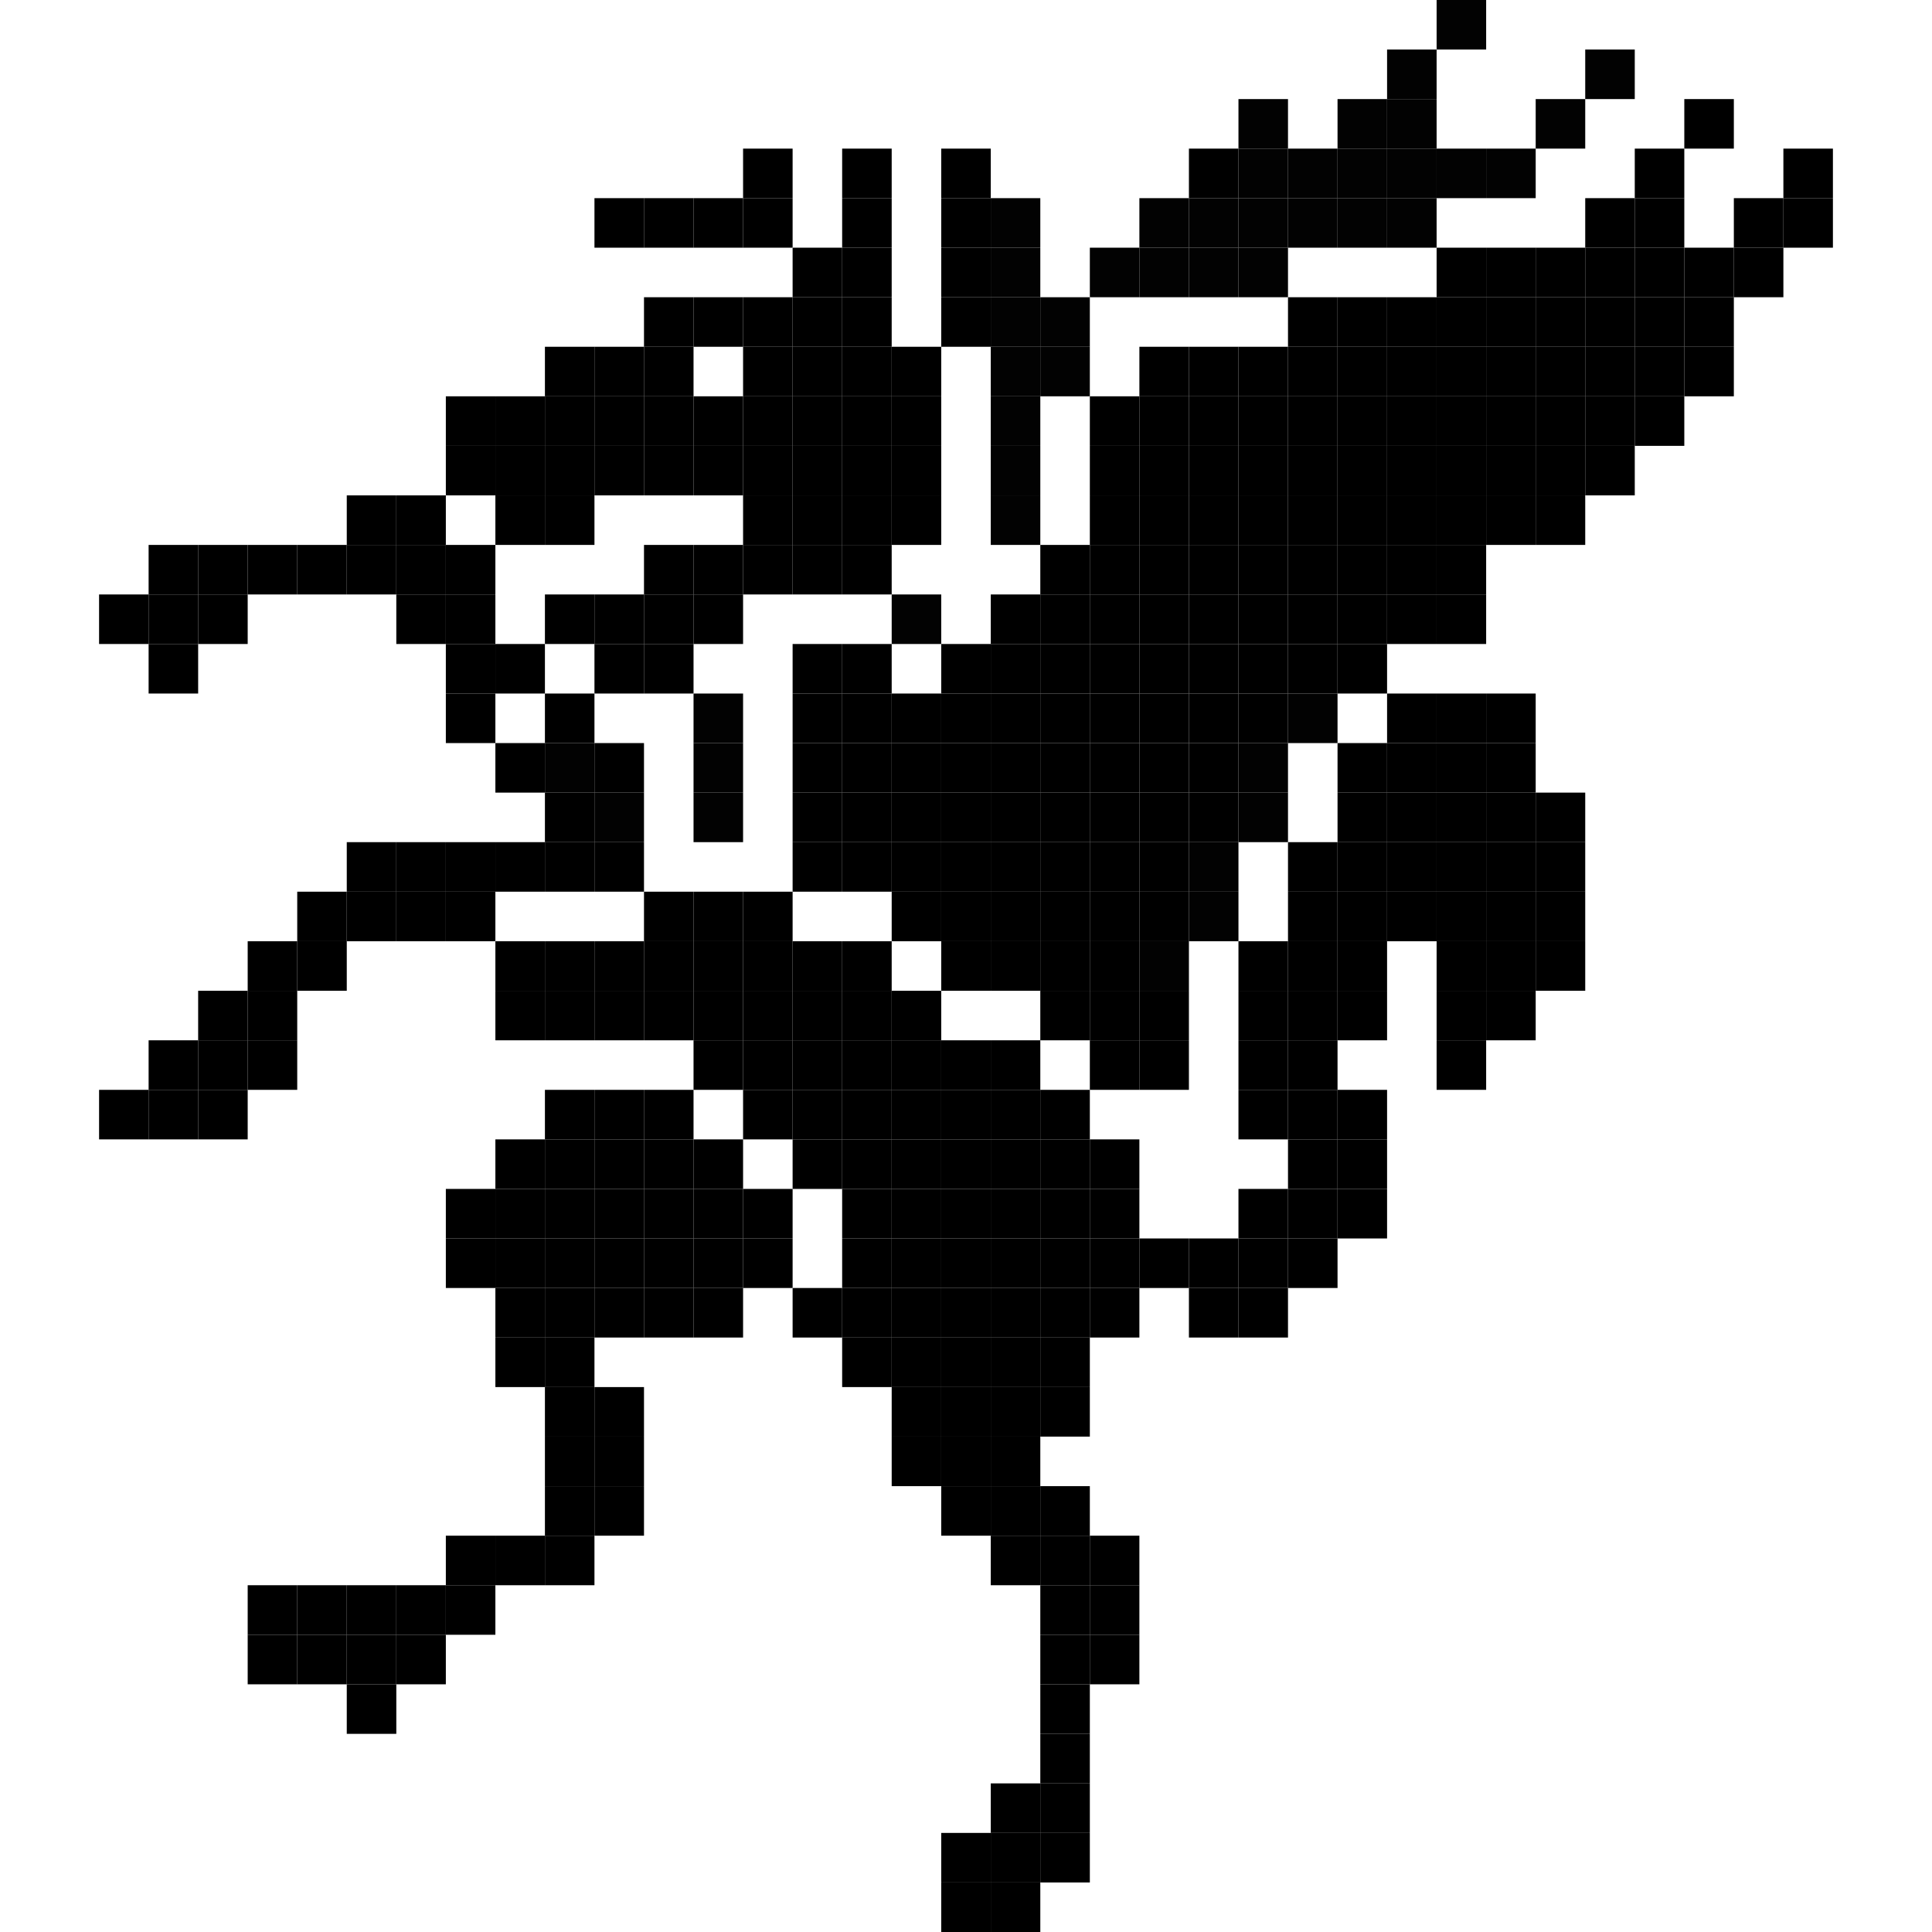 <?xml version="1.0" encoding="utf-8" ?>
<svg baseProfile="full" height="117px" version="1.1" width="117px" xmlns="http://www.w3.org/2000/svg" xmlns:ev="http://www.w3.org/2001/xml-events" xmlns:xlink="http://www.w3.org/1999/xlink"><defs /><rect fill="rgb(0,0,0)" height="3px" opacity="0.992" width="3px" x="87px" y="0px" /><rect fill="rgb(0,0,0)" height="3px" opacity="0.992" width="3px" x="84px" y="3px" /><rect fill="rgb(0,0,0)" height="3px" opacity="0.992" width="3px" x="96px" y="3px" /><rect fill="rgb(0,0,0)" height="3px" opacity="0.992" width="3px" x="75px" y="6px" /><rect fill="rgb(0,0,0)" height="3px" opacity="0.992" width="3px" x="81px" y="6px" /><rect fill="rgb(0,0,0)" height="3px" opacity="0.992" width="3px" x="84px" y="6px" /><rect fill="rgb(0,0,0)" height="3px" opacity="0.992" width="3px" x="93px" y="6px" /><rect fill="rgb(0,0,0)" height="3px" opacity="1.0" width="3px" x="102px" y="6px" /><rect fill="rgb(0,0,0)" height="3px" opacity="1.0" width="3px" x="45px" y="9px" /><rect fill="rgb(0,0,0)" height="3px" opacity="1.0" width="3px" x="51px" y="9px" /><rect fill="rgb(0,0,0)" height="3px" opacity="1.0" width="3px" x="57px" y="9px" /><rect fill="rgb(0,0,0)" height="3px" opacity="1.0" width="3px" x="72px" y="9px" /><rect fill="rgb(0,0,0)" height="3px" opacity="0.992" width="3px" x="75px" y="9px" /><rect fill="rgb(0,0,0)" height="3px" opacity="0.992" width="3px" x="78px" y="9px" /><rect fill="rgb(0,0,0)" height="3px" opacity="0.992" width="3px" x="81px" y="9px" /><rect fill="rgb(0,0,0)" height="3px" opacity="0.992" width="3px" x="84px" y="9px" /><rect fill="rgb(0,0,0)" height="3px" opacity="0.992" width="3px" x="87px" y="9px" /><rect fill="rgb(0,0,0)" height="3px" opacity="0.992" width="3px" x="90px" y="9px" /><rect fill="rgb(0,0,0)" height="3px" opacity="1.0" width="3px" x="99px" y="9px" /><rect fill="rgb(0,0,0)" height="3px" opacity="1.0" width="3px" x="108px" y="9px" /><rect fill="rgb(0,0,0)" height="3px" opacity="1.0" width="3px" x="36px" y="12px" /><rect fill="rgb(0,0,0)" height="3px" opacity="1.0" width="3px" x="39px" y="12px" /><rect fill="rgb(0,0,0)" height="3px" opacity="1.0" width="3px" x="42px" y="12px" /><rect fill="rgb(0,0,0)" height="3px" opacity="1.0" width="3px" x="45px" y="12px" /><rect fill="rgb(0,0,0)" height="3px" opacity="1.0" width="3px" x="51px" y="12px" /><rect fill="rgb(0,0,0)" height="3px" opacity="1.0" width="3px" x="57px" y="12px" /><rect fill="rgb(0,0,0)" height="3px" opacity="0.992" width="3px" x="60px" y="12px" /><rect fill="rgb(0,0,0)" height="3px" opacity="0.992" width="3px" x="69px" y="12px" /><rect fill="rgb(0,0,0)" height="3px" opacity="0.992" width="3px" x="72px" y="12px" /><rect fill="rgb(0,0,0)" height="3px" opacity="0.992" width="3px" x="75px" y="12px" /><rect fill="rgb(0,0,0)" height="3px" opacity="0.992" width="3px" x="78px" y="12px" /><rect fill="rgb(0,0,0)" height="3px" opacity="0.992" width="3px" x="81px" y="12px" /><rect fill="rgb(0,0,0)" height="3px" opacity="0.992" width="3px" x="84px" y="12px" /><rect fill="rgb(0,0,0)" height="3px" opacity="1.0" width="3px" x="96px" y="12px" /><rect fill="rgb(0,0,0)" height="3px" opacity="1.0" width="3px" x="99px" y="12px" /><rect fill="rgb(0,0,0)" height="3px" opacity="1.0" width="3px" x="105px" y="12px" /><rect fill="rgb(0,0,0)" height="3px" opacity="1.0" width="3px" x="108px" y="12px" /><rect fill="rgb(0,0,0)" height="3px" opacity="1.0" width="3px" x="48px" y="15px" /><rect fill="rgb(0,0,0)" height="3px" opacity="1.0" width="3px" x="51px" y="15px" /><rect fill="rgb(0,0,0)" height="3px" opacity="1.0" width="3px" x="57px" y="15px" /><rect fill="rgb(0,0,0)" height="3px" opacity="0.992" width="3px" x="60px" y="15px" /><rect fill="rgb(0,0,0)" height="3px" opacity="0.992" width="3px" x="66px" y="15px" /><rect fill="rgb(0,0,0)" height="3px" opacity="0.992" width="3px" x="69px" y="15px" /><rect fill="rgb(0,0,0)" height="3px" opacity="0.992" width="3px" x="72px" y="15px" /><rect fill="rgb(0,0,0)" height="3px" opacity="0.992" width="3px" x="75px" y="15px" /><rect fill="rgb(0,0,0)" height="3px" opacity="1.0" width="3px" x="87px" y="15px" /><rect fill="rgb(0,0,0)" height="3px" opacity="1.0" width="3px" x="90px" y="15px" /><rect fill="rgb(0,0,0)" height="3px" opacity="1.0" width="3px" x="93px" y="15px" /><rect fill="rgb(0,0,0)" height="3px" opacity="1.0" width="3px" x="96px" y="15px" /><rect fill="rgb(0,0,0)" height="3px" opacity="1.0" width="3px" x="99px" y="15px" /><rect fill="rgb(0,0,0)" height="3px" opacity="1.0" width="3px" x="102px" y="15px" /><rect fill="rgb(0,0,0)" height="3px" opacity="1.0" width="3px" x="105px" y="15px" /><rect fill="rgb(0,0,0)" height="3px" opacity="1.0" width="3px" x="39px" y="18px" /><rect fill="rgb(0,0,0)" height="3px" opacity="1.0" width="3px" x="42px" y="18px" /><rect fill="rgb(0,0,0)" height="3px" opacity="1.0" width="3px" x="45px" y="18px" /><rect fill="rgb(0,0,0)" height="3px" opacity="1.0" width="3px" x="48px" y="18px" /><rect fill="rgb(0,0,0)" height="3px" opacity="1.0" width="3px" x="51px" y="18px" /><rect fill="rgb(0,0,0)" height="3px" opacity="1.0" width="3px" x="57px" y="18px" /><rect fill="rgb(0,0,0)" height="3px" opacity="0.992" width="3px" x="60px" y="18px" /><rect fill="rgb(0,0,0)" height="3px" opacity="0.992" width="3px" x="63px" y="18px" /><rect fill="rgb(0,0,0)" height="3px" opacity="1.0" width="3px" x="78px" y="18px" /><rect fill="rgb(0,0,0)" height="3px" opacity="1.0" width="3px" x="81px" y="18px" /><rect fill="rgb(0,0,0)" height="3px" opacity="1.0" width="3px" x="84px" y="18px" /><rect fill="rgb(0,0,0)" height="3px" opacity="1.0" width="3px" x="87px" y="18px" /><rect fill="rgb(0,0,0)" height="3px" opacity="1.0" width="3px" x="90px" y="18px" /><rect fill="rgb(0,0,0)" height="3px" opacity="1.0" width="3px" x="93px" y="18px" /><rect fill="rgb(0,0,0)" height="3px" opacity="1.0" width="3px" x="96px" y="18px" /><rect fill="rgb(0,0,0)" height="3px" opacity="1.0" width="3px" x="99px" y="18px" /><rect fill="rgb(0,0,0)" height="3px" opacity="1.0" width="3px" x="102px" y="18px" /><rect fill="rgb(0,0,0)" height="3px" opacity="1.0" width="3px" x="33px" y="21px" /><rect fill="rgb(0,0,0)" height="3px" opacity="1.0" width="3px" x="36px" y="21px" /><rect fill="rgb(0,0,0)" height="3px" opacity="1.0" width="3px" x="39px" y="21px" /><rect fill="rgb(0,0,0)" height="3px" opacity="1.0" width="3px" x="45px" y="21px" /><rect fill="rgb(0,0,0)" height="3px" opacity="1.0" width="3px" x="48px" y="21px" /><rect fill="rgb(0,0,0)" height="3px" opacity="1.0" width="3px" x="51px" y="21px" /><rect fill="rgb(0,0,0)" height="3px" opacity="1.0" width="3px" x="54px" y="21px" /><rect fill="rgb(0,0,0)" height="3px" opacity="0.992" width="3px" x="60px" y="21px" /><rect fill="rgb(0,0,0)" height="3px" opacity="0.992" width="3px" x="63px" y="21px" /><rect fill="rgb(0,0,0)" height="3px" opacity="1.0" width="3px" x="69px" y="21px" /><rect fill="rgb(0,0,0)" height="3px" opacity="1.0" width="3px" x="72px" y="21px" /><rect fill="rgb(0,0,0)" height="3px" opacity="1.0" width="3px" x="75px" y="21px" /><rect fill="rgb(0,0,0)" height="3px" opacity="1.0" width="3px" x="78px" y="21px" /><rect fill="rgb(0,0,0)" height="3px" opacity="1.0" width="3px" x="81px" y="21px" /><rect fill="rgb(0,0,0)" height="3px" opacity="1.0" width="3px" x="84px" y="21px" /><rect fill="rgb(0,0,0)" height="3px" opacity="1.0" width="3px" x="87px" y="21px" /><rect fill="rgb(0,0,0)" height="3px" opacity="1.0" width="3px" x="90px" y="21px" /><rect fill="rgb(0,0,0)" height="3px" opacity="1.0" width="3px" x="93px" y="21px" /><rect fill="rgb(0,0,0)" height="3px" opacity="1.0" width="3px" x="96px" y="21px" /><rect fill="rgb(0,0,0)" height="3px" opacity="1.0" width="3px" x="99px" y="21px" /><rect fill="rgb(0,0,0)" height="3px" opacity="1.0" width="3px" x="102px" y="21px" /><rect fill="rgb(0,0,0)" height="3px" opacity="1.0" width="3px" x="27px" y="24px" /><rect fill="rgb(0,0,0)" height="3px" opacity="1.0" width="3px" x="30px" y="24px" /><rect fill="rgb(0,0,0)" height="3px" opacity="1.0" width="3px" x="33px" y="24px" /><rect fill="rgb(0,0,0)" height="3px" opacity="1.0" width="3px" x="36px" y="24px" /><rect fill="rgb(0,0,0)" height="3px" opacity="1.0" width="3px" x="39px" y="24px" /><rect fill="rgb(0,0,0)" height="3px" opacity="1.0" width="3px" x="42px" y="24px" /><rect fill="rgb(0,0,0)" height="3px" opacity="1.0" width="3px" x="45px" y="24px" /><rect fill="rgb(0,0,0)" height="3px" opacity="1.0" width="3px" x="48px" y="24px" /><rect fill="rgb(0,0,0)" height="3px" opacity="1.0" width="3px" x="51px" y="24px" /><rect fill="rgb(0,0,0)" height="3px" opacity="1.0" width="3px" x="54px" y="24px" /><rect fill="rgb(0,0,0)" height="3px" opacity="0.992" width="3px" x="60px" y="24px" /><rect fill="rgb(0,0,0)" height="3px" opacity="1.0" width="3px" x="66px" y="24px" /><rect fill="rgb(0,0,0)" height="3px" opacity="1.0" width="3px" x="69px" y="24px" /><rect fill="rgb(0,0,0)" height="3px" opacity="1.0" width="3px" x="72px" y="24px" /><rect fill="rgb(0,0,0)" height="3px" opacity="1.0" width="3px" x="75px" y="24px" /><rect fill="rgb(0,0,0)" height="3px" opacity="1.0" width="3px" x="78px" y="24px" /><rect fill="rgb(0,0,0)" height="3px" opacity="1.0" width="3px" x="81px" y="24px" /><rect fill="rgb(0,0,0)" height="3px" opacity="1.0" width="3px" x="84px" y="24px" /><rect fill="rgb(0,0,0)" height="3px" opacity="1.0" width="3px" x="87px" y="24px" /><rect fill="rgb(0,0,0)" height="3px" opacity="1.0" width="3px" x="90px" y="24px" /><rect fill="rgb(0,0,0)" height="3px" opacity="1.0" width="3px" x="93px" y="24px" /><rect fill="rgb(0,0,0)" height="3px" opacity="1.0" width="3px" x="96px" y="24px" /><rect fill="rgb(0,0,0)" height="3px" opacity="1.0" width="3px" x="99px" y="24px" /><rect fill="rgb(0,0,0)" height="3px" opacity="1.0" width="3px" x="27px" y="27px" /><rect fill="rgb(0,0,0)" height="3px" opacity="1.0" width="3px" x="30px" y="27px" /><rect fill="rgb(0,0,0)" height="3px" opacity="1.0" width="3px" x="33px" y="27px" /><rect fill="rgb(0,0,0)" height="3px" opacity="1.0" width="3px" x="36px" y="27px" /><rect fill="rgb(0,0,0)" height="3px" opacity="1.0" width="3px" x="39px" y="27px" /><rect fill="rgb(0,0,0)" height="3px" opacity="1.0" width="3px" x="42px" y="27px" /><rect fill="rgb(0,0,0)" height="3px" opacity="1.0" width="3px" x="45px" y="27px" /><rect fill="rgb(0,0,0)" height="3px" opacity="1.0" width="3px" x="48px" y="27px" /><rect fill="rgb(0,0,0)" height="3px" opacity="1.0" width="3px" x="51px" y="27px" /><rect fill="rgb(0,0,0)" height="3px" opacity="1.0" width="3px" x="54px" y="27px" /><rect fill="rgb(0,0,0)" height="3px" opacity="0.992" width="3px" x="60px" y="27px" /><rect fill="rgb(0,0,0)" height="3px" opacity="1.0" width="3px" x="66px" y="27px" /><rect fill="rgb(0,0,0)" height="3px" opacity="1.0" width="3px" x="69px" y="27px" /><rect fill="rgb(0,0,0)" height="3px" opacity="1.0" width="3px" x="72px" y="27px" /><rect fill="rgb(0,0,0)" height="3px" opacity="1.0" width="3px" x="75px" y="27px" /><rect fill="rgb(0,0,0)" height="3px" opacity="1.0" width="3px" x="78px" y="27px" /><rect fill="rgb(0,0,0)" height="3px" opacity="1.0" width="3px" x="81px" y="27px" /><rect fill="rgb(0,0,0)" height="3px" opacity="1.0" width="3px" x="84px" y="27px" /><rect fill="rgb(0,0,0)" height="3px" opacity="1.0" width="3px" x="87px" y="27px" /><rect fill="rgb(0,0,0)" height="3px" opacity="1.0" width="3px" x="90px" y="27px" /><rect fill="rgb(0,0,0)" height="3px" opacity="1.0" width="3px" x="93px" y="27px" /><rect fill="rgb(0,0,0)" height="3px" opacity="1.0" width="3px" x="96px" y="27px" /><rect fill="rgb(0,0,0)" height="3px" opacity="1.0" width="3px" x="21px" y="30px" /><rect fill="rgb(0,0,0)" height="3px" opacity="1.0" width="3px" x="24px" y="30px" /><rect fill="rgb(0,0,0)" height="3px" opacity="1.0" width="3px" x="30px" y="30px" /><rect fill="rgb(0,0,0)" height="3px" opacity="1.0" width="3px" x="33px" y="30px" /><rect fill="rgb(0,0,0)" height="3px" opacity="1.0" width="3px" x="45px" y="30px" /><rect fill="rgb(0,0,0)" height="3px" opacity="1.0" width="3px" x="48px" y="30px" /><rect fill="rgb(0,0,0)" height="3px" opacity="1.0" width="3px" x="51px" y="30px" /><rect fill="rgb(0,0,0)" height="3px" opacity="1.0" width="3px" x="54px" y="30px" /><rect fill="rgb(0,0,0)" height="3px" opacity="0.992" width="3px" x="60px" y="30px" /><rect fill="rgb(0,0,0)" height="3px" opacity="1.0" width="3px" x="66px" y="30px" /><rect fill="rgb(0,0,0)" height="3px" opacity="1.0" width="3px" x="69px" y="30px" /><rect fill="rgb(0,0,0)" height="3px" opacity="1.0" width="3px" x="72px" y="30px" /><rect fill="rgb(0,0,0)" height="3px" opacity="1.0" width="3px" x="75px" y="30px" /><rect fill="rgb(0,0,0)" height="3px" opacity="1.0" width="3px" x="78px" y="30px" /><rect fill="rgb(0,0,0)" height="3px" opacity="1.0" width="3px" x="81px" y="30px" /><rect fill="rgb(0,0,0)" height="3px" opacity="1.0" width="3px" x="84px" y="30px" /><rect fill="rgb(0,0,0)" height="3px" opacity="1.0" width="3px" x="87px" y="30px" /><rect fill="rgb(0,0,0)" height="3px" opacity="1.0" width="3px" x="90px" y="30px" /><rect fill="rgb(0,0,0)" height="3px" opacity="1.0" width="3px" x="93px" y="30px" /><rect fill="rgb(0,0,0)" height="3px" opacity="1.0" width="3px" x="9px" y="33px" /><rect fill="rgb(0,0,0)" height="3px" opacity="1.0" width="3px" x="12px" y="33px" /><rect fill="rgb(0,0,0)" height="3px" opacity="1.0" width="3px" x="15px" y="33px" /><rect fill="rgb(0,0,0)" height="3px" opacity="1.0" width="3px" x="18px" y="33px" /><rect fill="rgb(0,0,0)" height="3px" opacity="1.0" width="3px" x="21px" y="33px" /><rect fill="rgb(0,0,0)" height="3px" opacity="1.0" width="3px" x="24px" y="33px" /><rect fill="rgb(0,0,0)" height="3px" opacity="1.0" width="3px" x="27px" y="33px" /><rect fill="rgb(0,0,0)" height="3px" opacity="1.0" width="3px" x="39px" y="33px" /><rect fill="rgb(0,0,0)" height="3px" opacity="1.0" width="3px" x="42px" y="33px" /><rect fill="rgb(0,0,0)" height="3px" opacity="1.0" width="3px" x="45px" y="33px" /><rect fill="rgb(0,0,0)" height="3px" opacity="1.0" width="3px" x="48px" y="33px" /><rect fill="rgb(0,0,0)" height="3px" opacity="1.0" width="3px" x="51px" y="33px" /><rect fill="rgb(0,0,0)" height="3px" opacity="1.0" width="3px" x="63px" y="33px" /><rect fill="rgb(0,0,0)" height="3px" opacity="1.0" width="3px" x="66px" y="33px" /><rect fill="rgb(0,0,0)" height="3px" opacity="1.0" width="3px" x="69px" y="33px" /><rect fill="rgb(0,0,0)" height="3px" opacity="1.0" width="3px" x="72px" y="33px" /><rect fill="rgb(0,0,0)" height="3px" opacity="1.0" width="3px" x="75px" y="33px" /><rect fill="rgb(0,0,0)" height="3px" opacity="1.0" width="3px" x="78px" y="33px" /><rect fill="rgb(0,0,0)" height="3px" opacity="1.0" width="3px" x="81px" y="33px" /><rect fill="rgb(0,0,0)" height="3px" opacity="1.0" width="3px" x="84px" y="33px" /><rect fill="rgb(0,0,0)" height="3px" opacity="1.0" width="3px" x="87px" y="33px" /><rect fill="rgb(0,0,0)" height="3px" opacity="1.0" width="3px" x="6px" y="36px" /><rect fill="rgb(0,0,0)" height="3px" opacity="1.0" width="3px" x="9px" y="36px" /><rect fill="rgb(0,0,0)" height="3px" opacity="1.0" width="3px" x="12px" y="36px" /><rect fill="rgb(0,0,0)" height="3px" opacity="1.0" width="3px" x="24px" y="36px" /><rect fill="rgb(0,0,0)" height="3px" opacity="1.0" width="3px" x="27px" y="36px" /><rect fill="rgb(0,0,0)" height="3px" opacity="1.0" width="3px" x="33px" y="36px" /><rect fill="rgb(0,0,0)" height="3px" opacity="1.0" width="3px" x="36px" y="36px" /><rect fill="rgb(0,0,0)" height="3px" opacity="1.0" width="3px" x="39px" y="36px" /><rect fill="rgb(0,0,0)" height="3px" opacity="1.0" width="3px" x="42px" y="36px" /><rect fill="rgb(0,0,0)" height="3px" opacity="0.992" width="3px" x="54px" y="36px" /><rect fill="rgb(0,0,0)" height="3px" opacity="1.0" width="3px" x="60px" y="36px" /><rect fill="rgb(0,0,0)" height="3px" opacity="1.0" width="3px" x="63px" y="36px" /><rect fill="rgb(0,0,0)" height="3px" opacity="1.0" width="3px" x="66px" y="36px" /><rect fill="rgb(0,0,0)" height="3px" opacity="1.0" width="3px" x="69px" y="36px" /><rect fill="rgb(0,0,0)" height="3px" opacity="1.0" width="3px" x="72px" y="36px" /><rect fill="rgb(0,0,0)" height="3px" opacity="1.0" width="3px" x="75px" y="36px" /><rect fill="rgb(0,0,0)" height="3px" opacity="1.0" width="3px" x="78px" y="36px" /><rect fill="rgb(0,0,0)" height="3px" opacity="1.0" width="3px" x="81px" y="36px" /><rect fill="rgb(0,0,0)" height="3px" opacity="1.0" width="3px" x="84px" y="36px" /><rect fill="rgb(0,0,0)" height="3px" opacity="1.0" width="3px" x="87px" y="36px" /><rect fill="rgb(0,0,0)" height="3px" opacity="1.0" width="3px" x="9px" y="39px" /><rect fill="rgb(0,0,0)" height="3px" opacity="1.0" width="3px" x="27px" y="39px" /><rect fill="rgb(0,0,0)" height="3px" opacity="1.0" width="3px" x="30px" y="39px" /><rect fill="rgb(0,0,0)" height="3px" opacity="1.0" width="3px" x="36px" y="39px" /><rect fill="rgb(0,0,0)" height="3px" opacity="1.0" width="3px" x="39px" y="39px" /><rect fill="rgb(0,0,0)" height="3px" opacity="1.0" width="3px" x="48px" y="39px" /><rect fill="rgb(0,0,0)" height="3px" opacity="1.0" width="3px" x="51px" y="39px" /><rect fill="rgb(0,0,0)" height="3px" opacity="1.0" width="3px" x="57px" y="39px" /><rect fill="rgb(0,0,0)" height="3px" opacity="1.0" width="3px" x="60px" y="39px" /><rect fill="rgb(0,0,0)" height="3px" opacity="1.0" width="3px" x="63px" y="39px" /><rect fill="rgb(0,0,0)" height="3px" opacity="1.0" width="3px" x="66px" y="39px" /><rect fill="rgb(0,0,0)" height="3px" opacity="1.0" width="3px" x="69px" y="39px" /><rect fill="rgb(0,0,0)" height="3px" opacity="1.0" width="3px" x="72px" y="39px" /><rect fill="rgb(0,0,0)" height="3px" opacity="1.0" width="3px" x="75px" y="39px" /><rect fill="rgb(0,0,0)" height="3px" opacity="1.0" width="3px" x="78px" y="39px" /><rect fill="rgb(0,0,0)" height="3px" opacity="1.0" width="3px" x="81px" y="39px" /><rect fill="rgb(0,0,0)" height="3px" opacity="1.0" width="3px" x="27px" y="42px" /><rect fill="rgb(0,0,0)" height="3px" opacity="1.0" width="3px" x="33px" y="42px" /><rect fill="rgb(0,0,0)" height="3px" opacity="0.992" width="3px" x="42px" y="42px" /><rect fill="rgb(0,0,0)" height="3px" opacity="1.0" width="3px" x="48px" y="42px" /><rect fill="rgb(0,0,0)" height="3px" opacity="1.0" width="3px" x="51px" y="42px" /><rect fill="rgb(0,0,0)" height="3px" opacity="1.0" width="3px" x="54px" y="42px" /><rect fill="rgb(0,0,0)" height="3px" opacity="1.0" width="3px" x="57px" y="42px" /><rect fill="rgb(0,0,0)" height="3px" opacity="1.0" width="3px" x="60px" y="42px" /><rect fill="rgb(0,0,0)" height="3px" opacity="1.0" width="3px" x="63px" y="42px" /><rect fill="rgb(0,0,0)" height="3px" opacity="1.0" width="3px" x="66px" y="42px" /><rect fill="rgb(0,0,0)" height="3px" opacity="1.0" width="3px" x="69px" y="42px" /><rect fill="rgb(0,0,0)" height="3px" opacity="1.0" width="3px" x="72px" y="42px" /><rect fill="rgb(0,0,0)" height="3px" opacity="1.0" width="3px" x="75px" y="42px" /><rect fill="rgb(0,0,0)" height="3px" opacity="0.992" width="3px" x="78px" y="42px" /><rect fill="rgb(0,0,0)" height="3px" opacity="1.0" width="3px" x="84px" y="42px" /><rect fill="rgb(0,0,0)" height="3px" opacity="1.0" width="3px" x="87px" y="42px" /><rect fill="rgb(0,0,0)" height="3px" opacity="1.0" width="3px" x="90px" y="42px" /><rect fill="rgb(0,0,0)" height="3px" opacity="1.0" width="3px" x="30px" y="45px" /><rect fill="rgb(0,0,0)" height="3px" opacity="0.992" width="3px" x="33px" y="45px" /><rect fill="rgb(0,0,0)" height="3px" opacity="1.0" width="3px" x="36px" y="45px" /><rect fill="rgb(0,0,0)" height="3px" opacity="0.992" width="3px" x="42px" y="45px" /><rect fill="rgb(0,0,0)" height="3px" opacity="1.0" width="3px" x="48px" y="45px" /><rect fill="rgb(0,0,0)" height="3px" opacity="1.0" width="3px" x="51px" y="45px" /><rect fill="rgb(0,0,0)" height="3px" opacity="1.0" width="3px" x="54px" y="45px" /><rect fill="rgb(0,0,0)" height="3px" opacity="1.0" width="3px" x="57px" y="45px" /><rect fill="rgb(0,0,0)" height="3px" opacity="1.0" width="3px" x="60px" y="45px" /><rect fill="rgb(0,0,0)" height="3px" opacity="1.0" width="3px" x="63px" y="45px" /><rect fill="rgb(0,0,0)" height="3px" opacity="1.0" width="3px" x="66px" y="45px" /><rect fill="rgb(0,0,0)" height="3px" opacity="1.0" width="3px" x="69px" y="45px" /><rect fill="rgb(0,0,0)" height="3px" opacity="1.0" width="3px" x="72px" y="45px" /><rect fill="rgb(0,0,0)" height="3px" opacity="0.992" width="3px" x="75px" y="45px" /><rect fill="rgb(0,0,0)" height="3px" opacity="1.0" width="3px" x="81px" y="45px" /><rect fill="rgb(0,0,0)" height="3px" opacity="1.0" width="3px" x="84px" y="45px" /><rect fill="rgb(0,0,0)" height="3px" opacity="1.0" width="3px" x="87px" y="45px" /><rect fill="rgb(0,0,0)" height="3px" opacity="1.0" width="3px" x="90px" y="45px" /><rect fill="rgb(0,0,0)" height="3px" opacity="1.0" width="3px" x="33px" y="48px" /><rect fill="rgb(0,0,0)" height="3px" opacity="0.992" width="3px" x="36px" y="48px" /><rect fill="rgb(0,0,0)" height="3px" opacity="0.992" width="3px" x="42px" y="48px" /><rect fill="rgb(0,0,0)" height="3px" opacity="1.0" width="3px" x="48px" y="48px" /><rect fill="rgb(0,0,0)" height="3px" opacity="1.0" width="3px" x="51px" y="48px" /><rect fill="rgb(0,0,0)" height="3px" opacity="1.0" width="3px" x="54px" y="48px" /><rect fill="rgb(0,0,0)" height="3px" opacity="1.0" width="3px" x="57px" y="48px" /><rect fill="rgb(0,0,0)" height="3px" opacity="1.0" width="3px" x="60px" y="48px" /><rect fill="rgb(0,0,0)" height="3px" opacity="1.0" width="3px" x="63px" y="48px" /><rect fill="rgb(0,0,0)" height="3px" opacity="1.0" width="3px" x="66px" y="48px" /><rect fill="rgb(0,0,0)" height="3px" opacity="1.0" width="3px" x="69px" y="48px" /><rect fill="rgb(0,0,0)" height="3px" opacity="1.0" width="3px" x="72px" y="48px" /><rect fill="rgb(0,0,0)" height="3px" opacity="0.992" width="3px" x="75px" y="48px" /><rect fill="rgb(0,0,0)" height="3px" opacity="1.0" width="3px" x="81px" y="48px" /><rect fill="rgb(0,0,0)" height="3px" opacity="1.0" width="3px" x="84px" y="48px" /><rect fill="rgb(0,0,0)" height="3px" opacity="1.0" width="3px" x="87px" y="48px" /><rect fill="rgb(0,0,0)" height="3px" opacity="1.0" width="3px" x="90px" y="48px" /><rect fill="rgb(0,0,0)" height="3px" opacity="1.0" width="3px" x="93px" y="48px" /><rect fill="rgb(0,0,0)" height="3px" opacity="1.0" width="3px" x="21px" y="51px" /><rect fill="rgb(0,0,0)" height="3px" opacity="1.0" width="3px" x="24px" y="51px" /><rect fill="rgb(0,0,0)" height="3px" opacity="1.0" width="3px" x="27px" y="51px" /><rect fill="rgb(0,0,0)" height="3px" opacity="1.0" width="3px" x="30px" y="51px" /><rect fill="rgb(0,0,0)" height="3px" opacity="1.0" width="3px" x="33px" y="51px" /><rect fill="rgb(0,0,0)" height="3px" opacity="1.0" width="3px" x="36px" y="51px" /><rect fill="rgb(0,0,0)" height="3px" opacity="1.0" width="3px" x="48px" y="51px" /><rect fill="rgb(0,0,0)" height="3px" opacity="1.0" width="3px" x="51px" y="51px" /><rect fill="rgb(0,0,0)" height="3px" opacity="1.0" width="3px" x="54px" y="51px" /><rect fill="rgb(0,0,0)" height="3px" opacity="1.0" width="3px" x="57px" y="51px" /><rect fill="rgb(0,0,0)" height="3px" opacity="1.0" width="3px" x="60px" y="51px" /><rect fill="rgb(0,0,0)" height="3px" opacity="1.0" width="3px" x="63px" y="51px" /><rect fill="rgb(0,0,0)" height="3px" opacity="1.0" width="3px" x="66px" y="51px" /><rect fill="rgb(0,0,0)" height="3px" opacity="1.0" width="3px" x="69px" y="51px" /><rect fill="rgb(0,0,0)" height="3px" opacity="0.992" width="3px" x="72px" y="51px" /><rect fill="rgb(0,0,0)" height="3px" opacity="1.0" width="3px" x="78px" y="51px" /><rect fill="rgb(0,0,0)" height="3px" opacity="1.0" width="3px" x="81px" y="51px" /><rect fill="rgb(0,0,0)" height="3px" opacity="1.0" width="3px" x="84px" y="51px" /><rect fill="rgb(0,0,0)" height="3px" opacity="1.0" width="3px" x="87px" y="51px" /><rect fill="rgb(0,0,0)" height="3px" opacity="1.0" width="3px" x="90px" y="51px" /><rect fill="rgb(0,0,0)" height="3px" opacity="1.0" width="3px" x="93px" y="51px" /><rect fill="rgb(0,0,0)" height="3px" opacity="1.0" width="3px" x="18px" y="54px" /><rect fill="rgb(0,0,0)" height="3px" opacity="1.0" width="3px" x="21px" y="54px" /><rect fill="rgb(0,0,0)" height="3px" opacity="1.0" width="3px" x="24px" y="54px" /><rect fill="rgb(0,0,0)" height="3px" opacity="1.0" width="3px" x="27px" y="54px" /><rect fill="rgb(0,0,0)" height="3px" opacity="1.0" width="3px" x="39px" y="54px" /><rect fill="rgb(0,0,0)" height="3px" opacity="1.0" width="3px" x="42px" y="54px" /><rect fill="rgb(0,0,0)" height="3px" opacity="1.0" width="3px" x="45px" y="54px" /><rect fill="rgb(0,0,0)" height="3px" opacity="1.0" width="3px" x="54px" y="54px" /><rect fill="rgb(0,0,0)" height="3px" opacity="1.0" width="3px" x="57px" y="54px" /><rect fill="rgb(0,0,0)" height="3px" opacity="1.0" width="3px" x="60px" y="54px" /><rect fill="rgb(0,0,0)" height="3px" opacity="1.0" width="3px" x="63px" y="54px" /><rect fill="rgb(0,0,0)" height="3px" opacity="1.0" width="3px" x="66px" y="54px" /><rect fill="rgb(0,0,0)" height="3px" opacity="1.0" width="3px" x="69px" y="54px" /><rect fill="rgb(0,0,0)" height="3px" opacity="0.992" width="3px" x="72px" y="54px" /><rect fill="rgb(0,0,0)" height="3px" opacity="1.0" width="3px" x="78px" y="54px" /><rect fill="rgb(0,0,0)" height="3px" opacity="1.0" width="3px" x="81px" y="54px" /><rect fill="rgb(0,0,0)" height="3px" opacity="1.0" width="3px" x="84px" y="54px" /><rect fill="rgb(0,0,0)" height="3px" opacity="1.0" width="3px" x="87px" y="54px" /><rect fill="rgb(0,0,0)" height="3px" opacity="1.0" width="3px" x="90px" y="54px" /><rect fill="rgb(0,0,0)" height="3px" opacity="1.0" width="3px" x="93px" y="54px" /><rect fill="rgb(0,0,0)" height="3px" opacity="1.0" width="3px" x="15px" y="57px" /><rect fill="rgb(0,0,0)" height="3px" opacity="1.0" width="3px" x="18px" y="57px" /><rect fill="rgb(0,0,0)" height="3px" opacity="1.0" width="3px" x="30px" y="57px" /><rect fill="rgb(0,0,0)" height="3px" opacity="1.0" width="3px" x="33px" y="57px" /><rect fill="rgb(0,0,0)" height="3px" opacity="1.0" width="3px" x="36px" y="57px" /><rect fill="rgb(0,0,0)" height="3px" opacity="1.0" width="3px" x="39px" y="57px" /><rect fill="rgb(0,0,0)" height="3px" opacity="1.0" width="3px" x="42px" y="57px" /><rect fill="rgb(0,0,0)" height="3px" opacity="1.0" width="3px" x="45px" y="57px" /><rect fill="rgb(0,0,0)" height="3px" opacity="1.0" width="3px" x="48px" y="57px" /><rect fill="rgb(0,0,0)" height="3px" opacity="1.0" width="3px" x="51px" y="57px" /><rect fill="rgb(0,0,0)" height="3px" opacity="1.0" width="3px" x="57px" y="57px" /><rect fill="rgb(0,0,0)" height="3px" opacity="1.0" width="3px" x="60px" y="57px" /><rect fill="rgb(0,0,0)" height="3px" opacity="1.0" width="3px" x="63px" y="57px" /><rect fill="rgb(0,0,0)" height="3px" opacity="1.0" width="3px" x="66px" y="57px" /><rect fill="rgb(0,0,0)" height="3px" opacity="0.992" width="3px" x="69px" y="57px" /><rect fill="rgb(0,0,0)" height="3px" opacity="1.0" width="3px" x="75px" y="57px" /><rect fill="rgb(0,0,0)" height="3px" opacity="1.0" width="3px" x="78px" y="57px" /><rect fill="rgb(0,0,0)" height="3px" opacity="1.0" width="3px" x="81px" y="57px" /><rect fill="rgb(0,0,0)" height="3px" opacity="1.0" width="3px" x="87px" y="57px" /><rect fill="rgb(0,0,0)" height="3px" opacity="1.0" width="3px" x="90px" y="57px" /><rect fill="rgb(0,0,0)" height="3px" opacity="1.0" width="3px" x="93px" y="57px" /><rect fill="rgb(0,0,0)" height="3px" opacity="1.0" width="3px" x="12px" y="60px" /><rect fill="rgb(0,0,0)" height="3px" opacity="1.0" width="3px" x="15px" y="60px" /><rect fill="rgb(0,0,0)" height="3px" opacity="1.0" width="3px" x="30px" y="60px" /><rect fill="rgb(0,0,0)" height="3px" opacity="1.0" width="3px" x="33px" y="60px" /><rect fill="rgb(0,0,0)" height="3px" opacity="1.0" width="3px" x="36px" y="60px" /><rect fill="rgb(0,0,0)" height="3px" opacity="1.0" width="3px" x="39px" y="60px" /><rect fill="rgb(0,0,0)" height="3px" opacity="1.0" width="3px" x="42px" y="60px" /><rect fill="rgb(0,0,0)" height="3px" opacity="1.0" width="3px" x="45px" y="60px" /><rect fill="rgb(0,0,0)" height="3px" opacity="1.0" width="3px" x="48px" y="60px" /><rect fill="rgb(0,0,0)" height="3px" opacity="1.0" width="3px" x="51px" y="60px" /><rect fill="rgb(0,0,0)" height="3px" opacity="1.0" width="3px" x="54px" y="60px" /><rect fill="rgb(0,0,0)" height="3px" opacity="1.0" width="3px" x="63px" y="60px" /><rect fill="rgb(0,0,0)" height="3px" opacity="1.0" width="3px" x="66px" y="60px" /><rect fill="rgb(0,0,0)" height="3px" opacity="1.0" width="3px" x="69px" y="60px" /><rect fill="rgb(0,0,0)" height="3px" opacity="1.0" width="3px" x="75px" y="60px" /><rect fill="rgb(0,0,0)" height="3px" opacity="1.0" width="3px" x="78px" y="60px" /><rect fill="rgb(0,0,0)" height="3px" opacity="1.0" width="3px" x="81px" y="60px" /><rect fill="rgb(0,0,0)" height="3px" opacity="1.0" width="3px" x="87px" y="60px" /><rect fill="rgb(0,0,0)" height="3px" opacity="1.0" width="3px" x="90px" y="60px" /><rect fill="rgb(0,0,0)" height="3px" opacity="1.0" width="3px" x="9px" y="63px" /><rect fill="rgb(0,0,0)" height="3px" opacity="1.0" width="3px" x="12px" y="63px" /><rect fill="rgb(0,0,0)" height="3px" opacity="1.0" width="3px" x="15px" y="63px" /><rect fill="rgb(0,0,0)" height="3px" opacity="1.0" width="3px" x="42px" y="63px" /><rect fill="rgb(0,0,0)" height="3px" opacity="1.0" width="3px" x="45px" y="63px" /><rect fill="rgb(0,0,0)" height="3px" opacity="1.0" width="3px" x="48px" y="63px" /><rect fill="rgb(0,0,0)" height="3px" opacity="1.0" width="3px" x="51px" y="63px" /><rect fill="rgb(0,0,0)" height="3px" opacity="1.0" width="3px" x="54px" y="63px" /><rect fill="rgb(0,0,0)" height="3px" opacity="1.0" width="3px" x="57px" y="63px" /><rect fill="rgb(0,0,0)" height="3px" opacity="1.0" width="3px" x="60px" y="63px" /><rect fill="rgb(0,0,0)" height="3px" opacity="1.0" width="3px" x="66px" y="63px" /><rect fill="rgb(0,0,0)" height="3px" opacity="1.0" width="3px" x="69px" y="63px" /><rect fill="rgb(0,0,0)" height="3px" opacity="1.0" width="3px" x="75px" y="63px" /><rect fill="rgb(0,0,0)" height="3px" opacity="1.0" width="3px" x="78px" y="63px" /><rect fill="rgb(0,0,0)" height="3px" opacity="1.0" width="3px" x="87px" y="63px" /><rect fill="rgb(0,0,0)" height="3px" opacity="1.0" width="3px" x="6px" y="66px" /><rect fill="rgb(0,0,0)" height="3px" opacity="1.0" width="3px" x="9px" y="66px" /><rect fill="rgb(0,0,0)" height="3px" opacity="1.0" width="3px" x="12px" y="66px" /><rect fill="rgb(0,0,0)" height="3px" opacity="1.0" width="3px" x="33px" y="66px" /><rect fill="rgb(0,0,0)" height="3px" opacity="1.0" width="3px" x="36px" y="66px" /><rect fill="rgb(0,0,0)" height="3px" opacity="1.0" width="3px" x="39px" y="66px" /><rect fill="rgb(0,0,0)" height="3px" opacity="1.0" width="3px" x="45px" y="66px" /><rect fill="rgb(0,0,0)" height="3px" opacity="1.0" width="3px" x="48px" y="66px" /><rect fill="rgb(0,0,0)" height="3px" opacity="1.0" width="3px" x="51px" y="66px" /><rect fill="rgb(0,0,0)" height="3px" opacity="1.0" width="3px" x="54px" y="66px" /><rect fill="rgb(0,0,0)" height="3px" opacity="1.0" width="3px" x="57px" y="66px" /><rect fill="rgb(0,0,0)" height="3px" opacity="1.0" width="3px" x="60px" y="66px" /><rect fill="rgb(0,0,0)" height="3px" opacity="1.0" width="3px" x="63px" y="66px" /><rect fill="rgb(0,0,0)" height="3px" opacity="1.0" width="3px" x="75px" y="66px" /><rect fill="rgb(0,0,0)" height="3px" opacity="1.0" width="3px" x="78px" y="66px" /><rect fill="rgb(0,0,0)" height="3px" opacity="1.0" width="3px" x="81px" y="66px" /><rect fill="rgb(0,0,0)" height="3px" opacity="1.0" width="3px" x="30px" y="69px" /><rect fill="rgb(0,0,0)" height="3px" opacity="1.0" width="3px" x="33px" y="69px" /><rect fill="rgb(0,0,0)" height="3px" opacity="1.0" width="3px" x="36px" y="69px" /><rect fill="rgb(0,0,0)" height="3px" opacity="1.0" width="3px" x="39px" y="69px" /><rect fill="rgb(0,0,0)" height="3px" opacity="1.0" width="3px" x="42px" y="69px" /><rect fill="rgb(0,0,0)" height="3px" opacity="1.0" width="3px" x="48px" y="69px" /><rect fill="rgb(0,0,0)" height="3px" opacity="1.0" width="3px" x="51px" y="69px" /><rect fill="rgb(0,0,0)" height="3px" opacity="1.0" width="3px" x="54px" y="69px" /><rect fill="rgb(0,0,0)" height="3px" opacity="1.0" width="3px" x="57px" y="69px" /><rect fill="rgb(0,0,0)" height="3px" opacity="1.0" width="3px" x="60px" y="69px" /><rect fill="rgb(0,0,0)" height="3px" opacity="1.0" width="3px" x="63px" y="69px" /><rect fill="rgb(0,0,0)" height="3px" opacity="1.0" width="3px" x="66px" y="69px" /><rect fill="rgb(0,0,0)" height="3px" opacity="1.0" width="3px" x="78px" y="69px" /><rect fill="rgb(0,0,0)" height="3px" opacity="1.0" width="3px" x="81px" y="69px" /><rect fill="rgb(0,0,0)" height="3px" opacity="1.0" width="3px" x="27px" y="72px" /><rect fill="rgb(0,0,0)" height="3px" opacity="1.0" width="3px" x="30px" y="72px" /><rect fill="rgb(0,0,0)" height="3px" opacity="1.0" width="3px" x="33px" y="72px" /><rect fill="rgb(0,0,0)" height="3px" opacity="1.0" width="3px" x="36px" y="72px" /><rect fill="rgb(0,0,0)" height="3px" opacity="1.0" width="3px" x="39px" y="72px" /><rect fill="rgb(0,0,0)" height="3px" opacity="1.0" width="3px" x="42px" y="72px" /><rect fill="rgb(0,0,0)" height="3px" opacity="1.0" width="3px" x="45px" y="72px" /><rect fill="rgb(0,0,0)" height="3px" opacity="1.0" width="3px" x="51px" y="72px" /><rect fill="rgb(0,0,0)" height="3px" opacity="1.0" width="3px" x="54px" y="72px" /><rect fill="rgb(0,0,0)" height="3px" opacity="1.0" width="3px" x="57px" y="72px" /><rect fill="rgb(0,0,0)" height="3px" opacity="1.0" width="3px" x="60px" y="72px" /><rect fill="rgb(0,0,0)" height="3px" opacity="1.0" width="3px" x="63px" y="72px" /><rect fill="rgb(0,0,0)" height="3px" opacity="1.0" width="3px" x="66px" y="72px" /><rect fill="rgb(0,0,0)" height="3px" opacity="1.0" width="3px" x="75px" y="72px" /><rect fill="rgb(0,0,0)" height="3px" opacity="1.0" width="3px" x="78px" y="72px" /><rect fill="rgb(0,0,0)" height="3px" opacity="1.0" width="3px" x="81px" y="72px" /><rect fill="rgb(0,0,0)" height="3px" opacity="1.0" width="3px" x="27px" y="75px" /><rect fill="rgb(0,0,0)" height="3px" opacity="1.0" width="3px" x="30px" y="75px" /><rect fill="rgb(0,0,0)" height="3px" opacity="1.0" width="3px" x="33px" y="75px" /><rect fill="rgb(0,0,0)" height="3px" opacity="1.0" width="3px" x="36px" y="75px" /><rect fill="rgb(0,0,0)" height="3px" opacity="1.0" width="3px" x="39px" y="75px" /><rect fill="rgb(0,0,0)" height="3px" opacity="1.0" width="3px" x="42px" y="75px" /><rect fill="rgb(0,0,0)" height="3px" opacity="1.0" width="3px" x="45px" y="75px" /><rect fill="rgb(0,0,0)" height="3px" opacity="1.0" width="3px" x="51px" y="75px" /><rect fill="rgb(0,0,0)" height="3px" opacity="1.0" width="3px" x="54px" y="75px" /><rect fill="rgb(0,0,0)" height="3px" opacity="1.0" width="3px" x="57px" y="75px" /><rect fill="rgb(0,0,0)" height="3px" opacity="1.0" width="3px" x="60px" y="75px" /><rect fill="rgb(0,0,0)" height="3px" opacity="1.0" width="3px" x="63px" y="75px" /><rect fill="rgb(0,0,0)" height="3px" opacity="1.0" width="3px" x="66px" y="75px" /><rect fill="rgb(0,0,0)" height="3px" opacity="1.0" width="3px" x="69px" y="75px" /><rect fill="rgb(0,0,0)" height="3px" opacity="1.0" width="3px" x="72px" y="75px" /><rect fill="rgb(0,0,0)" height="3px" opacity="1.0" width="3px" x="75px" y="75px" /><rect fill="rgb(0,0,0)" height="3px" opacity="1.0" width="3px" x="78px" y="75px" /><rect fill="rgb(0,0,0)" height="3px" opacity="1.0" width="3px" x="30px" y="78px" /><rect fill="rgb(0,0,0)" height="3px" opacity="1.0" width="3px" x="33px" y="78px" /><rect fill="rgb(0,0,0)" height="3px" opacity="1.0" width="3px" x="36px" y="78px" /><rect fill="rgb(0,0,0)" height="3px" opacity="1.0" width="3px" x="39px" y="78px" /><rect fill="rgb(0,0,0)" height="3px" opacity="1.0" width="3px" x="42px" y="78px" /><rect fill="rgb(0,0,0)" height="3px" opacity="1.0" width="3px" x="48px" y="78px" /><rect fill="rgb(0,0,0)" height="3px" opacity="1.0" width="3px" x="51px" y="78px" /><rect fill="rgb(0,0,0)" height="3px" opacity="1.0" width="3px" x="54px" y="78px" /><rect fill="rgb(0,0,0)" height="3px" opacity="1.0" width="3px" x="57px" y="78px" /><rect fill="rgb(0,0,0)" height="3px" opacity="1.0" width="3px" x="60px" y="78px" /><rect fill="rgb(0,0,0)" height="3px" opacity="1.0" width="3px" x="63px" y="78px" /><rect fill="rgb(0,0,0)" height="3px" opacity="1.0" width="3px" x="66px" y="78px" /><rect fill="rgb(0,0,0)" height="3px" opacity="1.0" width="3px" x="72px" y="78px" /><rect fill="rgb(0,0,0)" height="3px" opacity="1.0" width="3px" x="75px" y="78px" /><rect fill="rgb(0,0,0)" height="3px" opacity="1.0" width="3px" x="30px" y="81px" /><rect fill="rgb(0,0,0)" height="3px" opacity="1.0" width="3px" x="33px" y="81px" /><rect fill="rgb(0,0,0)" height="3px" opacity="1.0" width="3px" x="51px" y="81px" /><rect fill="rgb(0,0,0)" height="3px" opacity="1.0" width="3px" x="54px" y="81px" /><rect fill="rgb(0,0,0)" height="3px" opacity="1.0" width="3px" x="57px" y="81px" /><rect fill="rgb(0,0,0)" height="3px" opacity="1.0" width="3px" x="60px" y="81px" /><rect fill="rgb(0,0,0)" height="3px" opacity="1.0" width="3px" x="63px" y="81px" /><rect fill="rgb(0,0,0)" height="3px" opacity="1.0" width="3px" x="33px" y="84px" /><rect fill="rgb(0,0,0)" height="3px" opacity="1.0" width="3px" x="36px" y="84px" /><rect fill="rgb(0,0,0)" height="3px" opacity="1.0" width="3px" x="54px" y="84px" /><rect fill="rgb(0,0,0)" height="3px" opacity="1.0" width="3px" x="57px" y="84px" /><rect fill="rgb(0,0,0)" height="3px" opacity="1.0" width="3px" x="60px" y="84px" /><rect fill="rgb(0,0,0)" height="3px" opacity="1.0" width="3px" x="63px" y="84px" /><rect fill="rgb(0,0,0)" height="3px" opacity="1.0" width="3px" x="33px" y="87px" /><rect fill="rgb(0,0,0)" height="3px" opacity="1.0" width="3px" x="36px" y="87px" /><rect fill="rgb(0,0,0)" height="3px" opacity="1.0" width="3px" x="54px" y="87px" /><rect fill="rgb(0,0,0)" height="3px" opacity="1.0" width="3px" x="57px" y="87px" /><rect fill="rgb(0,0,0)" height="3px" opacity="1.0" width="3px" x="60px" y="87px" /><rect fill="rgb(0,0,0)" height="3px" opacity="1.0" width="3px" x="33px" y="90px" /><rect fill="rgb(0,0,0)" height="3px" opacity="1.0" width="3px" x="36px" y="90px" /><rect fill="rgb(0,0,0)" height="3px" opacity="1.0" width="3px" x="57px" y="90px" /><rect fill="rgb(0,0,0)" height="3px" opacity="1.0" width="3px" x="60px" y="90px" /><rect fill="rgb(0,0,0)" height="3px" opacity="1.0" width="3px" x="63px" y="90px" /><rect fill="rgb(0,0,0)" height="3px" opacity="1.0" width="3px" x="27px" y="93px" /><rect fill="rgb(0,0,0)" height="3px" opacity="1.0" width="3px" x="30px" y="93px" /><rect fill="rgb(0,0,0)" height="3px" opacity="1.0" width="3px" x="33px" y="93px" /><rect fill="rgb(0,0,0)" height="3px" opacity="1.0" width="3px" x="60px" y="93px" /><rect fill="rgb(0,0,0)" height="3px" opacity="1.0" width="3px" x="63px" y="93px" /><rect fill="rgb(0,0,0)" height="3px" opacity="1.0" width="3px" x="66px" y="93px" /><rect fill="rgb(0,0,0)" height="3px" opacity="1.0" width="3px" x="15px" y="96px" /><rect fill="rgb(0,0,0)" height="3px" opacity="1.0" width="3px" x="18px" y="96px" /><rect fill="rgb(0,0,0)" height="3px" opacity="1.0" width="3px" x="21px" y="96px" /><rect fill="rgb(0,0,0)" height="3px" opacity="1.0" width="3px" x="24px" y="96px" /><rect fill="rgb(0,0,0)" height="3px" opacity="1.0" width="3px" x="27px" y="96px" /><rect fill="rgb(0,0,0)" height="3px" opacity="1.0" width="3px" x="63px" y="96px" /><rect fill="rgb(0,0,0)" height="3px" opacity="1.0" width="3px" x="66px" y="96px" /><rect fill="rgb(0,0,0)" height="3px" opacity="1.0" width="3px" x="15px" y="99px" /><rect fill="rgb(0,0,0)" height="3px" opacity="1.0" width="3px" x="18px" y="99px" /><rect fill="rgb(0,0,0)" height="3px" opacity="1.0" width="3px" x="21px" y="99px" /><rect fill="rgb(0,0,0)" height="3px" opacity="1.0" width="3px" x="24px" y="99px" /><rect fill="rgb(0,0,0)" height="3px" opacity="1.0" width="3px" x="63px" y="99px" /><rect fill="rgb(0,0,0)" height="3px" opacity="1.0" width="3px" x="66px" y="99px" /><rect fill="rgb(0,0,0)" height="3px" opacity="1.0" width="3px" x="21px" y="102px" /><rect fill="rgb(0,0,0)" height="3px" opacity="1.0" width="3px" x="63px" y="102px" /><rect fill="rgb(0,0,0)" height="3px" opacity="1.0" width="3px" x="63px" y="105px" /><rect fill="rgb(0,0,0)" height="3px" opacity="1.0" width="3px" x="60px" y="108px" /><rect fill="rgb(0,0,0)" height="3px" opacity="1.0" width="3px" x="63px" y="108px" /><rect fill="rgb(0,0,0)" height="3px" opacity="1.0" width="3px" x="57px" y="111px" /><rect fill="rgb(0,0,0)" height="3px" opacity="1.0" width="3px" x="60px" y="111px" /><rect fill="rgb(0,0,0)" height="3px" opacity="1.0" width="3px" x="63px" y="111px" /><rect fill="rgb(0,0,0)" height="3px" opacity="1.0" width="3px" x="57px" y="114px" /><rect fill="rgb(0,0,0)" height="3px" opacity="1.0" width="3px" x="60px" y="114px" /></svg>